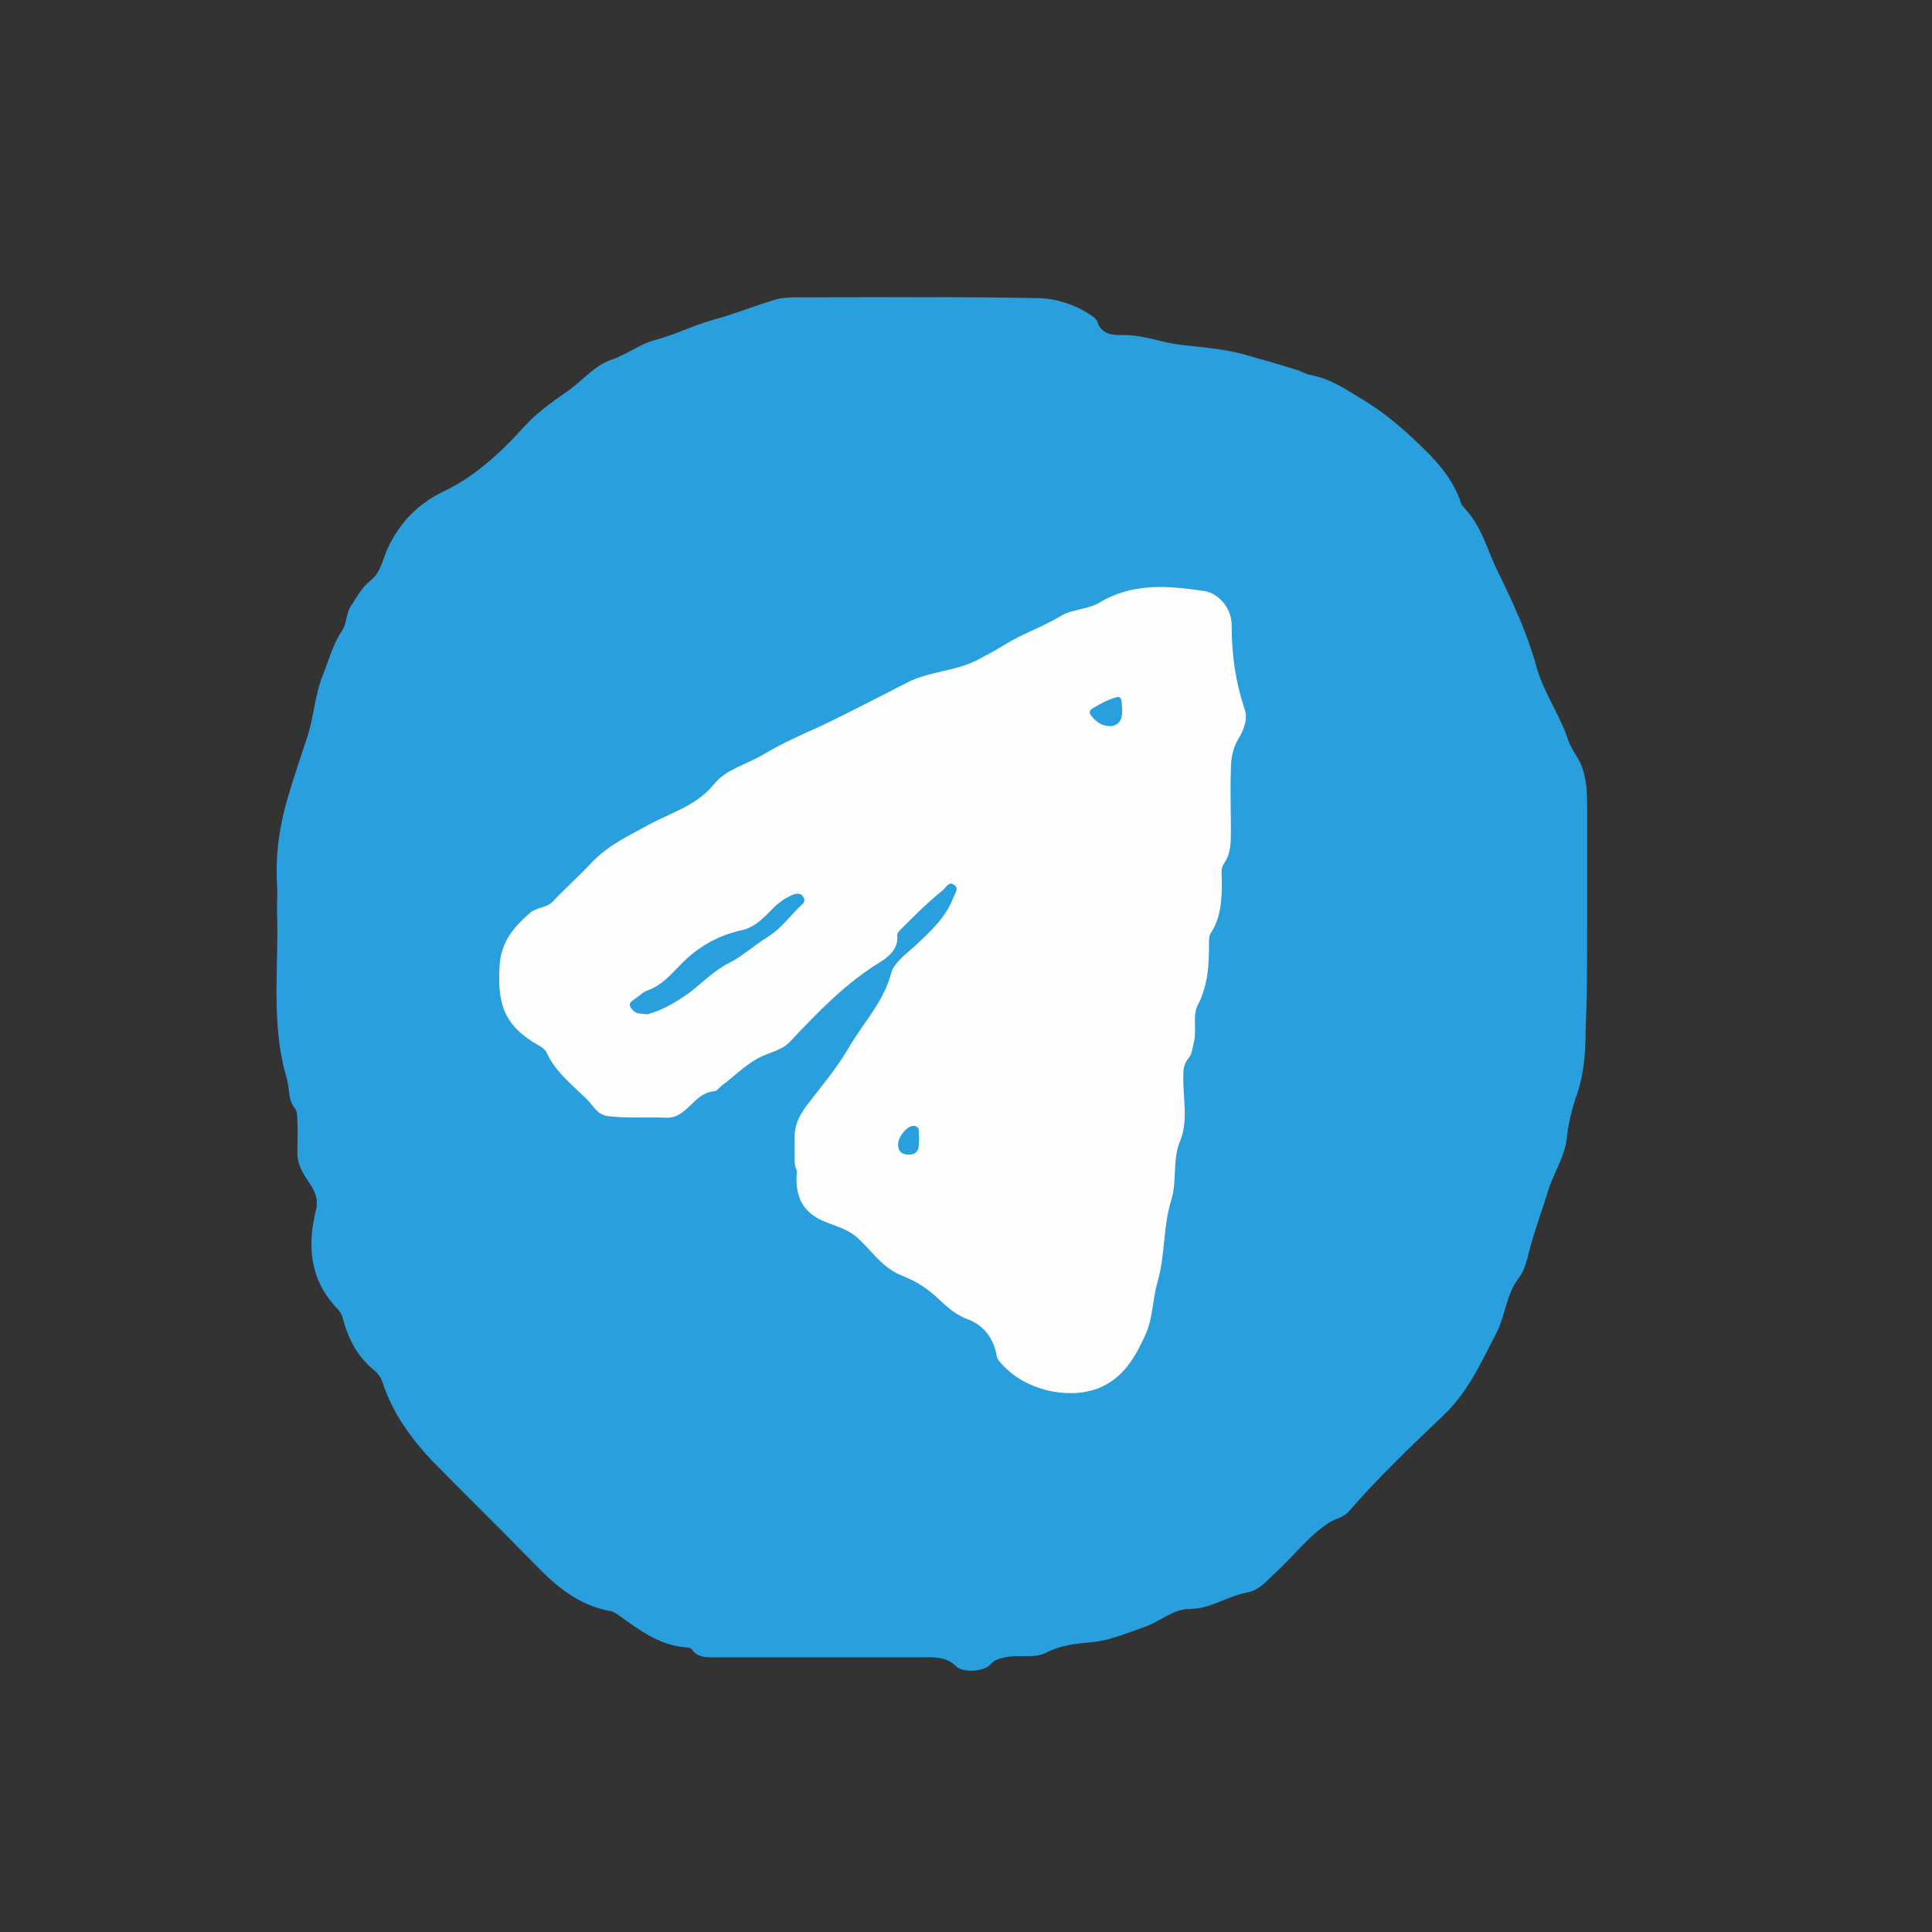 <?xml version="1.0" encoding="utf-8"?>
<!-- Generator: Adobe Illustrator 26.2.1, SVG Export Plug-In . SVG Version: 6.00 Build 0)  -->
<svg version="1.1" id="Calque_1" xmlns="http://www.w3.org/2000/svg" xmlns:xlink="http://www.w3.org/1999/xlink" x="0px" y="0px"
	 viewBox="0 0 256 256" style="enable-background:new 0 0 256 256;" xml:space="preserve">
<rect x="0" y="0" width="256" height="256" fill="#333333" stroke="none"/>
<style type="text/css">
	.st0{fill:#2A9FDE;}
	.st1{fill:#FEFEFE;}
</style>
<g>
	<path class="st0" d="M210.3,122.5c0-5.1,0-10.1,0-15.2c0-2.1,0-4.2-0.9-6.2c-0.5-1-1.2-1.9-1.6-3c-1.1-3.4-3.2-6.2-4.2-9.7
		c-1.2-4.4-3.1-8.5-5.1-12.6c-1.4-2.8-2.1-5.9-4.3-8.3c-0.2-0.3-0.5-0.5-0.6-0.8c-0.8-2.5-2.3-4.5-4.1-6.4c-2.7-2.7-5.4-5.2-8.7-7.2
		c-2.3-1.4-4.4-2.9-7.1-3.4c-0.6-0.1-1.1-0.4-1.6-0.6c-2.5-0.8-5-1.5-7.5-2.2c-2.7-0.7-5.4-0.9-8.1-1.2c-2.6-0.3-5.2-1.4-7.9-1.3
		c-1.2,0-2.7-0.1-3.2-1.8c-0.1-0.3-0.5-0.6-0.8-0.8c-2.2-1.5-4.8-2.3-7.3-2.3c-10.7-0.2-21.3-0.1-32-0.1c-1,0-2,0.1-2.9,0.4
		c-2.6,0.8-5.1,1.8-7.6,2.5C92.1,43,89.6,44.3,87,45c-2.1,0.5-3.8,1.9-5.8,2.6c-2.5,0.8-4,2.9-6.1,4.3c-2,1.4-4,2.8-5.7,4.7
		c-3.1,3.4-6.5,6.6-10.8,8.6c-3.2,1.6-5.5,3.9-7.1,7.2c-0.8,1.5-0.9,3.4-2.5,4.6c-1.1,0.9-1.7,2.1-2.5,3.3c-0.7,1.1-0.5,2.3-1.2,3.3
		c-1.2,1.8-1.7,3.8-2.5,5.8c-1.1,2.7-1.2,5.6-2.1,8.3c-0.9,2.7-1.8,5.4-2.6,8.1c-1.1,3.7-1.6,7.5-1.4,11.3c0.1,1.1,0,2.3,0,3.5
		c0.3,7.4-0.9,14.9,1.3,22.3c0.4,1.3,0.1,2.8,1.1,4c0.3,0.4,0.3,1.1,0.3,1.7c0.1,1.4,0,2.8,0,4.1c0,1.2,0.4,2.2,1.1,3.3
		c0.8,1.2,1.8,2.5,1.4,4.2c-1.2,4.7-0.9,9.2,2.6,13c0.4,0.4,0.8,0.9,0.9,1.4c0.7,2.7,1.9,5.1,4.1,6.9c0.5,0.4,1,1,1.2,1.7
		c1.3,4,3.7,7.3,6.5,10.3c4.6,4.7,9.3,9.3,13.9,14c2.8,2.9,5.8,5.3,9.9,6c0.3,0.1,0.5,0.2,0.8,0.4c2.8,2,5.6,4.2,9.3,4.4
		c0.3,0,0.6,0.2,0.7,0.4c0.7,0.9,1.7,0.9,2.7,0.9c9.5,0,18.9,0,28.4,0c1.4,0,2.7,0.1,3.8,1.2c0.9,0.9,3.8,0.7,4.6-0.3
		c0.6-0.7,1.2-0.7,1.9-0.9c1.8-0.4,3.8,0.2,5.4-0.6c1.9-1,3.9-1.2,6-1.4c2.4-0.2,4.7-1.2,7-2c2.1-0.7,3.8-2.4,6-2.4
		c2.8,0,5-1.7,7.7-2.2c1.6-0.3,2.6-1.6,3.7-2.6c2.4-2.2,4.4-4.9,7.2-6.7c0.8-0.5,1.8-0.6,2.5-1.4c3.9-4.5,8.2-8.6,12.5-12.7
		c3.4-3.2,5.1-7.2,7.2-11.2c1.1-2.3,1.2-4.9,2.8-7c0.6-0.7,0.9-1.7,1.2-2.7c0.7-3,1.8-5.9,2.7-8.8c0.7-2.4,2.2-4.5,2.5-7
		c0.2-2,0.7-4.1,1.4-6c0.9-2.8,1.1-5.5,1.1-8.3C210.3,132,210.3,127.2,210.3,122.5z M208.6,141.6c0-6.3,0-12.7,0-19
		c0-6.3,0-12.7,0-19c0,6.3,0,12.7,0,19C208.6,128.9,208.6,135.2,208.6,141.6z"/>
</g>
<path class="st1" d="M105.3,153.6c0-0.9,0-1.7,0-2.6c-0.1-1.7,0.5-3,1.5-4.4c2-2.6,4.2-5.2,5.8-8c1.9-3.2,4.5-5.9,5.5-9.7
	c0.4-1.4,2.1-2.6,3.3-3.7c1.9-1.8,3.9-3.6,4.9-6.2c0.2-0.6,0.8-1.2,0.2-1.7c-0.7-0.6-1.1,0.2-1.5,0.6c-2,1.6-3.8,3.4-5.6,5.2
	c-0.3,0.3-0.6,0.6-0.5,1c0.1,1.7-1.2,2.7-2.3,3.4c-4.6,2.8-8.3,6.7-11.9,10.5c-0.8,0.9-2.1,1.3-3.1,1.7c-2.4,0.9-4,2.7-5.9,4.1
	c-0.4,0.3-0.7,0.8-1.1,0.8c-2.7,0.2-3.6,3.7-6.4,3.5c-2.5-0.1-5,0.1-7.6-0.2c-1.5-0.2-2-1.4-2.7-2.1c-2-2-4.3-3.7-5.5-6.4
	c-0.2-0.3-0.5-0.6-0.9-0.8c-4.8-2.7-5.6-5.6-5.3-10.7c0.2-3.1,1.9-5.1,4.1-7c0.9-0.7,2.1-0.6,2.9-1.4c1.6-1.7,3.4-3.3,5-5
	c2.3-2.5,5.2-3.8,8.1-5.4c2.9-1.5,6.2-2.5,8.4-5.3c1.6-1.9,4.2-2.5,6.4-3.8c2.5-1.5,5.2-2.7,7.9-3.9c3.7-1.8,7.4-3.7,11.1-5.6
	c3-1.6,6.5-1.5,9.5-3.1c1.1-0.6,2.3-1.2,3.4-1.9c2.4-1.5,5.1-2.4,7.6-3.9c1.5-0.9,3.4-0.8,5-1.7c4.4-2.7,9.1-2.3,13.9-1.6
	c1.6,0.2,3.7,1.9,3.7,4.6c0,3.8,0.5,7.4,1.7,11c0.5,1.4-0.1,2.8-0.8,4c-0.8,1.3-1,2.7-1,4.1c-0.1,2.7,0,5.4,0,8.1c0,1.5,0,3-0.9,4.3
	c-0.5,0.7-0.3,1.6-0.3,2.4c0,2.4-0.1,4.8-1.5,6.9c-0.2,0.3-0.2,0.9-0.2,1.3c0,2.8-0.1,5.5-1.5,8.2c-0.7,1.4-0.1,3.3-0.5,4.9
	c-0.2,0.7-0.2,1.5-0.7,2.1c-0.6,0.7-0.7,1.4-0.7,2.2c-0.1,2.9,0.7,6-0.4,8.7c-1.1,2.6-0.4,5.4-1.2,7.9c-1.1,3.6-0.8,7.3-1.8,10.8
	c-0.7,2.3-0.6,4.8-1.6,7c-1.4,3.1-3,5.9-6.4,7.2c-4.1,1.5-9.6,0.1-12.5-3.1c-0.3-0.3-0.7-0.7-0.8-1.1c-0.4-2.4-1.7-4.2-3.9-5
	c-2.5-0.9-3.9-3.1-6-4.4c-1-0.7-2.1-1.1-3.2-1.6c-2.3-1.1-3.6-3.2-5.4-4.8c-1.2-1.1-2.8-1.5-4-2c-3.5-1.3-4.3-3.7-4-6.9
	C105.3,154.6,105.3,154.1,105.3,153.6C105.3,153.6,105.3,153.6,105.3,153.6z M85.8,134.4c1.9-0.5,3.8-1.6,5.6-2.9
	c1.7-1.3,3.2-2.9,5.2-3.9c1.8-0.9,3.4-2.4,5.2-3.5c1.6-1,2.9-2.7,4.3-4.1c0.4-0.3,0.7-0.7,0.3-1.2c-0.3-0.5-0.8-0.4-1.2-0.3
	c-1.3,0.5-2.4,1.4-3.3,2.4c-1.1,1.1-2.2,2.1-3.8,2.4c-3,0.7-5.5,2.1-7.7,4.3c-1.4,1.4-2.6,2.9-4.5,3.6c-0.7,0.2-1.3,0.9-2,1.3
	c-0.7,0.5-0.5,0.9,0,1.4C84.4,134.4,85,134.3,85.8,134.4z M148.7,94c-0.1-0.6,0.1-1.9-0.8-1.6c-1.1,0.3-2.2,0.9-3.2,1.5
	c-0.3,0.2-0.4,0.5-0.2,0.8c0.7,1,1.6,1.6,2.9,1.5C148.6,95.9,148.7,95,148.7,94z M121.8,150.7c-0.2-0.5,0.3-1.3-0.6-1.5
	c-0.9-0.2-2.2,1.4-2.2,2.4c0,1,0.5,1.4,1.5,1.4C122,152.9,121.7,151.7,121.8,150.7z"/>
</svg>
